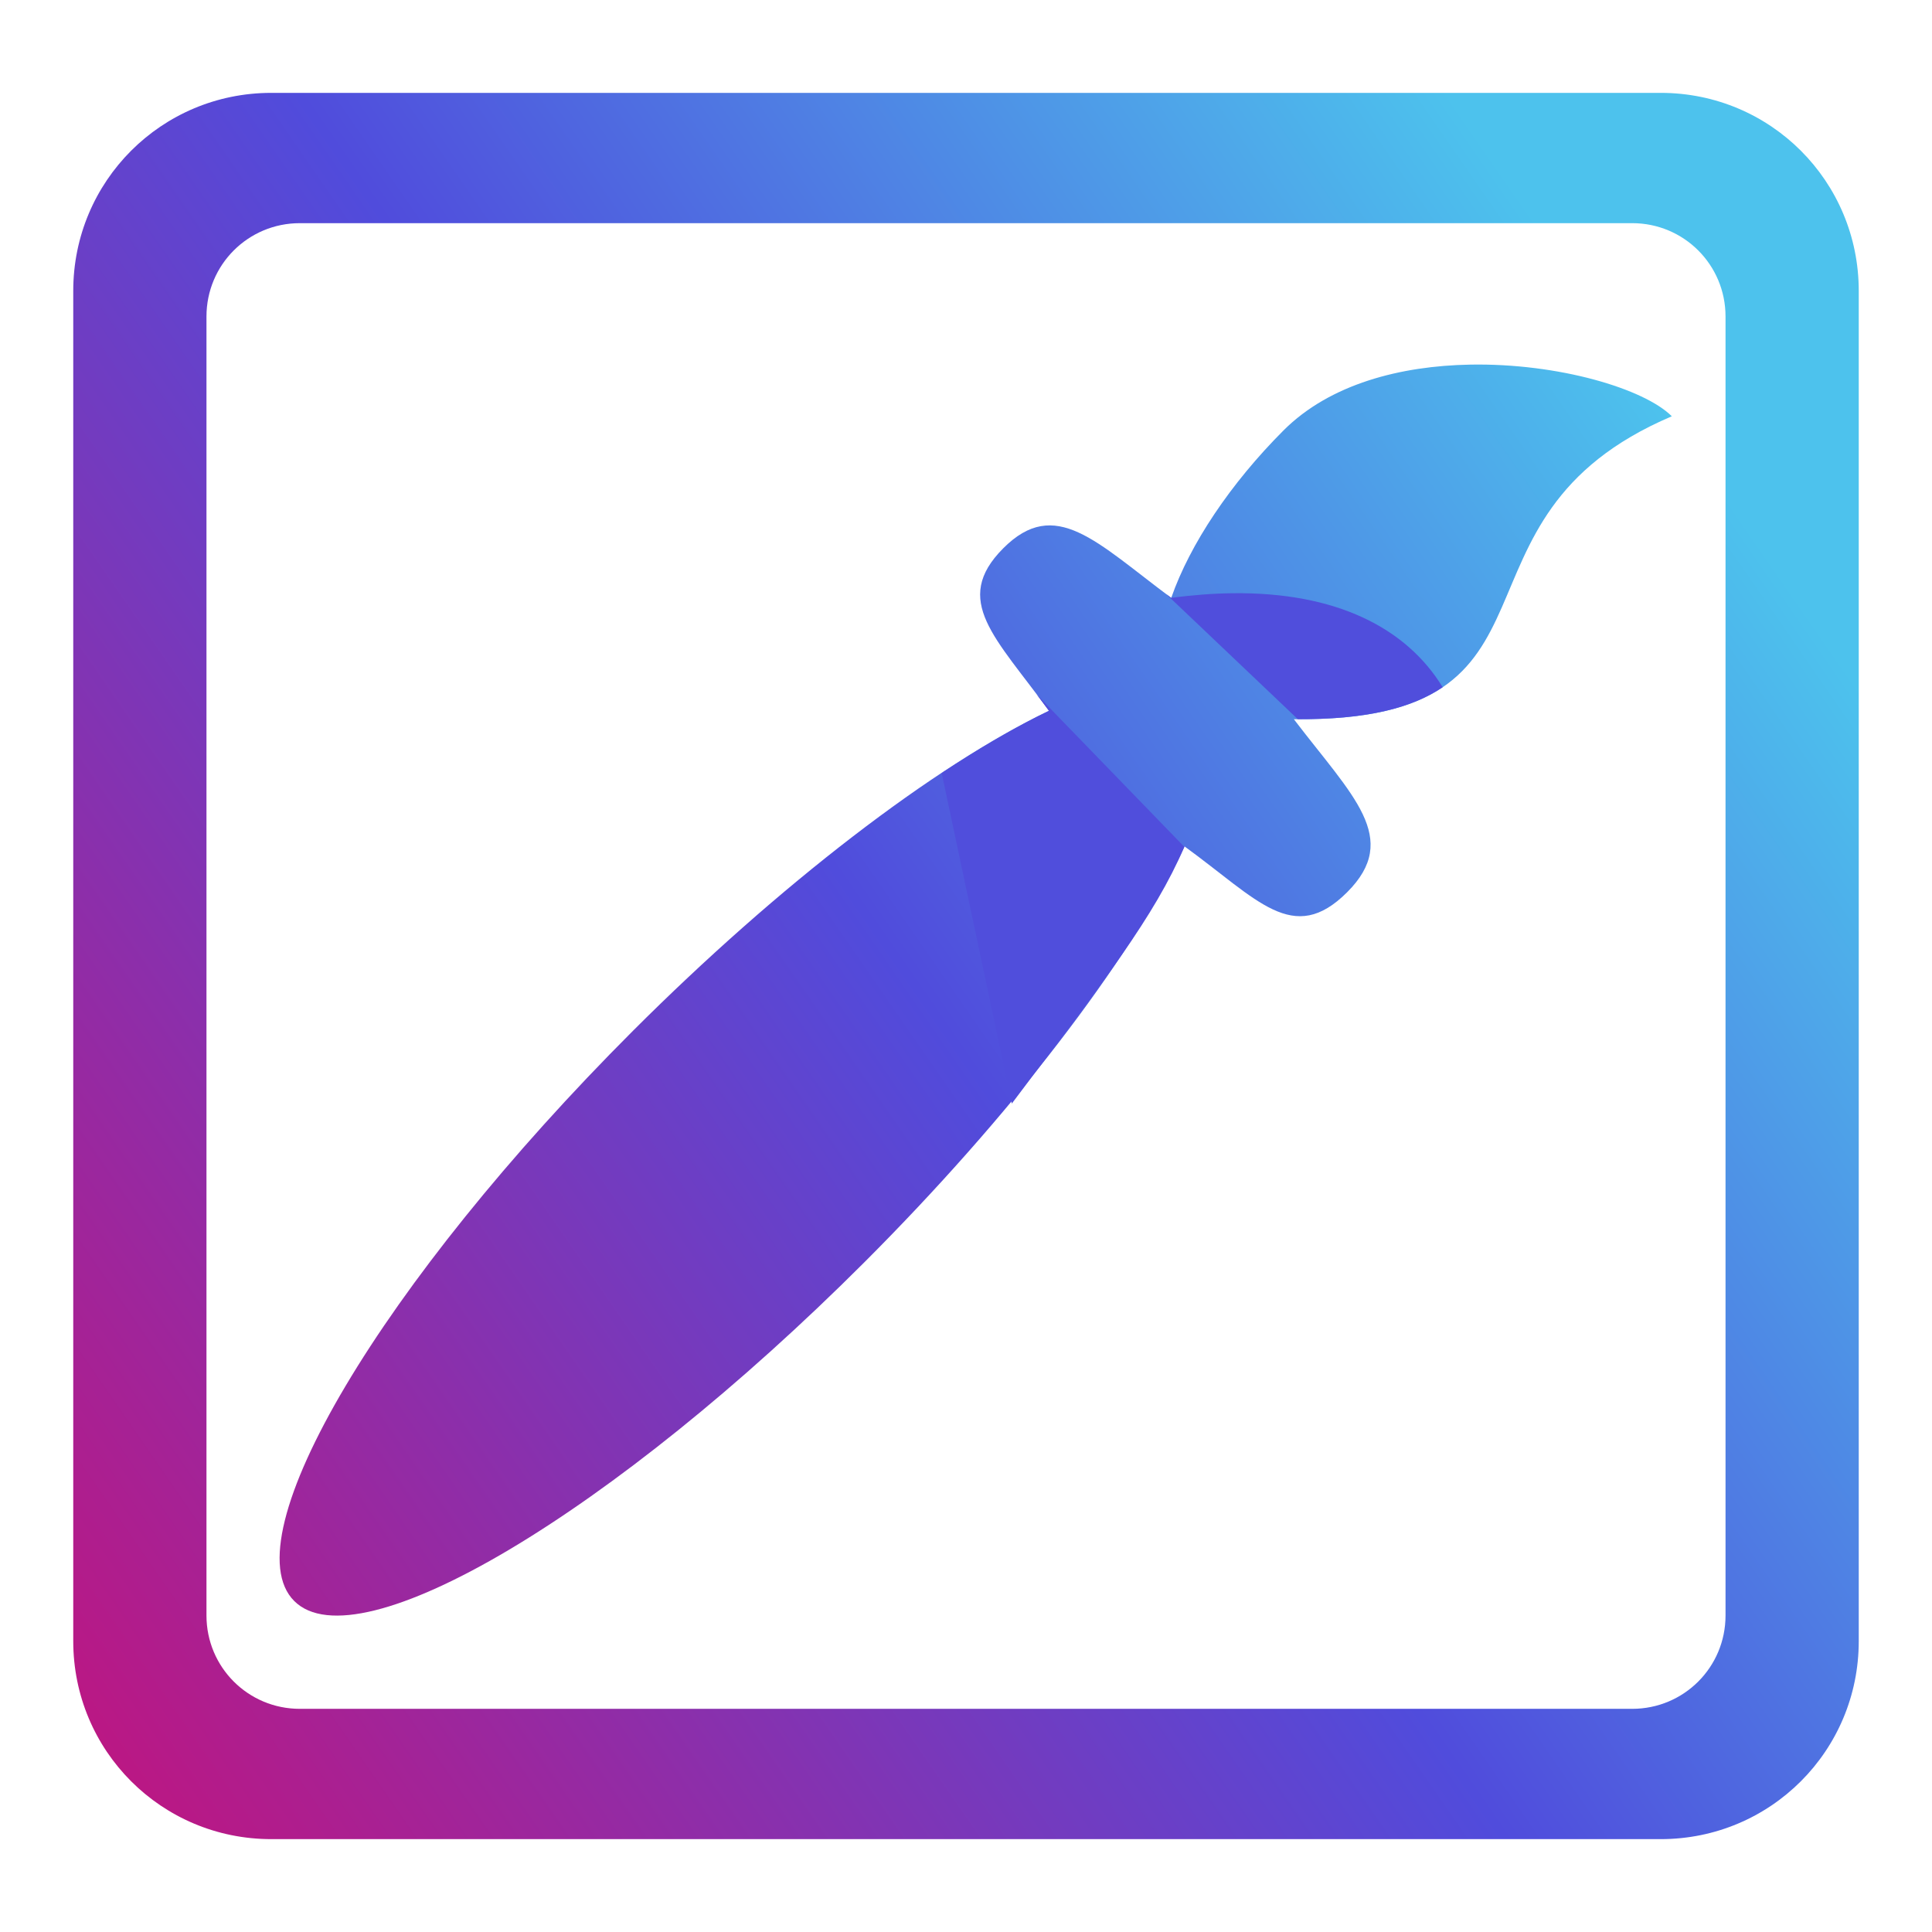<?xml version="1.0" encoding="UTF-8" standalone="no"?>
<!-- Created with Inkscape (http://www.inkscape.org/) -->

<svg
   width="512"
   height="512"
   viewBox="0 0 512 512"
   version="1.1"
   id="svg5"
   inkscape:version="1.1.1 (3bf5ae0d25, 2021-09-20, custom)"
   sodipodi:docname="icon.svg"
   xmlns:inkscape="http://www.inkscape.org/namespaces/inkscape"
   xmlns:sodipodi="http://sodipodi.sourceforge.net/DTD/sodipodi-0.dtd"
   xmlns:xlink="http://www.w3.org/1999/xlink"
   xmlns="http://www.w3.org/2000/svg"
   xmlns:svg="http://www.w3.org/2000/svg">
  <sodipodi:namedview
     id="namedview7"
     pagecolor="#505050"
     bordercolor="#ffffff"
     borderopacity="1"
     inkscape:pageshadow="0"
     inkscape:pageopacity="0"
     inkscape:pagecheckerboard="1"
     inkscape:document-units="px"
     showgrid="false"
     inkscape:snap-page="true"
     inkscape:zoom="1.3172165"
     inkscape:cx="291.14425"
     inkscape:cy="406.5391"
     inkscape:window-width="1920"
     inkscape:window-height="1181"
     inkscape:window-x="0"
     inkscape:window-y="0"
     inkscape:window-maximized="1"
     inkscape:current-layer="layer1" />
  <defs
     id="defs2">
    <linearGradient
       inkscape:collect="always"
       id="linearGradient11773">
      <stop
         style="stop-color:#d00d72;stop-opacity:1"
         offset="0"
         id="stop11767" />
      <stop
         style="stop-color:#504cdc;stop-opacity:1"
         offset="0.584"
         id="stop11769" />
      <stop
         style="stop-color:#4dc2ed;stop-opacity:1"
         offset="1"
         id="stop11771" />
    </linearGradient>
    <linearGradient
       inkscape:collect="always"
       xlink:href="#linearGradient11773"
       id="linearGradient8048"
       x1="-41.895"
       y1="468.067"
       x2="453.448"
       y2="125.378"
       gradientUnits="userSpaceOnUse" />
    <filter
       style="color-interpolation-filters:sRGB;"
       inkscape:label="Fade to Black or White"
       id="filter11117"
       x="0"
       y="0"
       width="1"
       height="1">
      <feColorMatrix
         values="0.801 0 0 0 0 0 0.801 0 0 0 0 0 0.801 0 0 0 0 0 1 0"
         id="feColorMatrix11115" />
    </filter>
    <filter
       style="color-interpolation-filters:sRGB;"
       inkscape:label="Fade to Black or White"
       id="filter11139"
       x="0"
       y="0"
       width="1"
       height="1">
      <feColorMatrix
         values="0.801 0 0 0 0 0 0.801 0 0 0 0 0 0.801 0 0 0 0 0 1 0"
         id="feColorMatrix11137" />
    </filter>
  </defs>
  <g
     inkscape:label="Layer 1"
     inkscape:groupmode="layer"
     id="layer1">
    <path
       id="rect868"
       style="fill:url(#linearGradient8048);fill-opacity:1;stroke:none;stroke-width:22.85;stroke-miterlimit:6;stroke-dasharray:none;stroke-dashoffset:0;stroke-opacity:1"
       d="m 71.885,24.611 c -29.07,0 -52.473,23.403 -52.473,52.473 V 434.916 c 0,29.07 23.403,52.473 52.473,52.473 H 440.115 c 29.07,0 52.473,-23.403 52.473,-52.473 V 77.084 c 0,-29.07 -23.403,-52.473 -52.473,-52.473 z m 7.572,34.529 H 432.543 c 13.707,0 24.74,11.034 24.74,24.74 V 428.119 c 0,13.707 -11.034,24.74 -24.74,24.74 H 79.457 c -13.707,0 -24.74,-11.034 -24.74,-24.74 V 83.881 c 0,-13.707 11.034,-24.74 24.74,-24.74 z M 389.555,96.629 c -18.284,0.338 -37.054,5.079 -49.424,17.449 -14.006,14.031 -24.757,30.067 -29.746,44.367 -19.929,-14.841 -30.734,-26.963 -44.514,-13.143 -13.78,13.82 -1.94,23.699 12.113,43.068 -30.586,14.636 -71.579,46.169 -110.225,84.789 -66.524,66.524 -106.725,134.183 -89.791,151.121 16.935,16.938 84.597,-23.263 151.123,-89.789 38.596,-38.6 70.139,-79.566 84.834,-110.174 19.376,14.064 28.773,26.441 43.088,12.127 14.314,-14.314 1.446,-25.419 -14.129,-45.846 77.325,0.842 36.237,-53.072 100.162,-80.279 -7.278,-7.278 -29.984,-14.126 -53.492,-13.691 z" />
    <path
       id="rect868-7"
       style="fill:#504edc;fill-opacity:1;stroke:none;stroke-width:22.85;stroke-miterlimit:6;stroke-dasharray:none;stroke-dashoffset:0;stroke-opacity:1;filter:url(#filter11117)"
       d="M 326.604 157.213 C 321.504 157.276 316.098 157.679 310.385 158.445 C 309.869 158.062 309.499 157.764 308.996 157.385 L 343.934 190.588 C 362.755 190.668 374.452 187.445 382.322 182.119 C 372.719 166.429 354.14 156.871 326.604 157.213 z M 274.709 184.021 C 275.843 185.521 276.805 186.746 277.984 188.371 C 269.275 192.539 259.661 198.208 249.559 204.889 L 268.139 292.459 C 292.556 260.002 305.852 243.037 313.865 224.434 L 274.709 184.021 z " />
  </g>
</svg>
